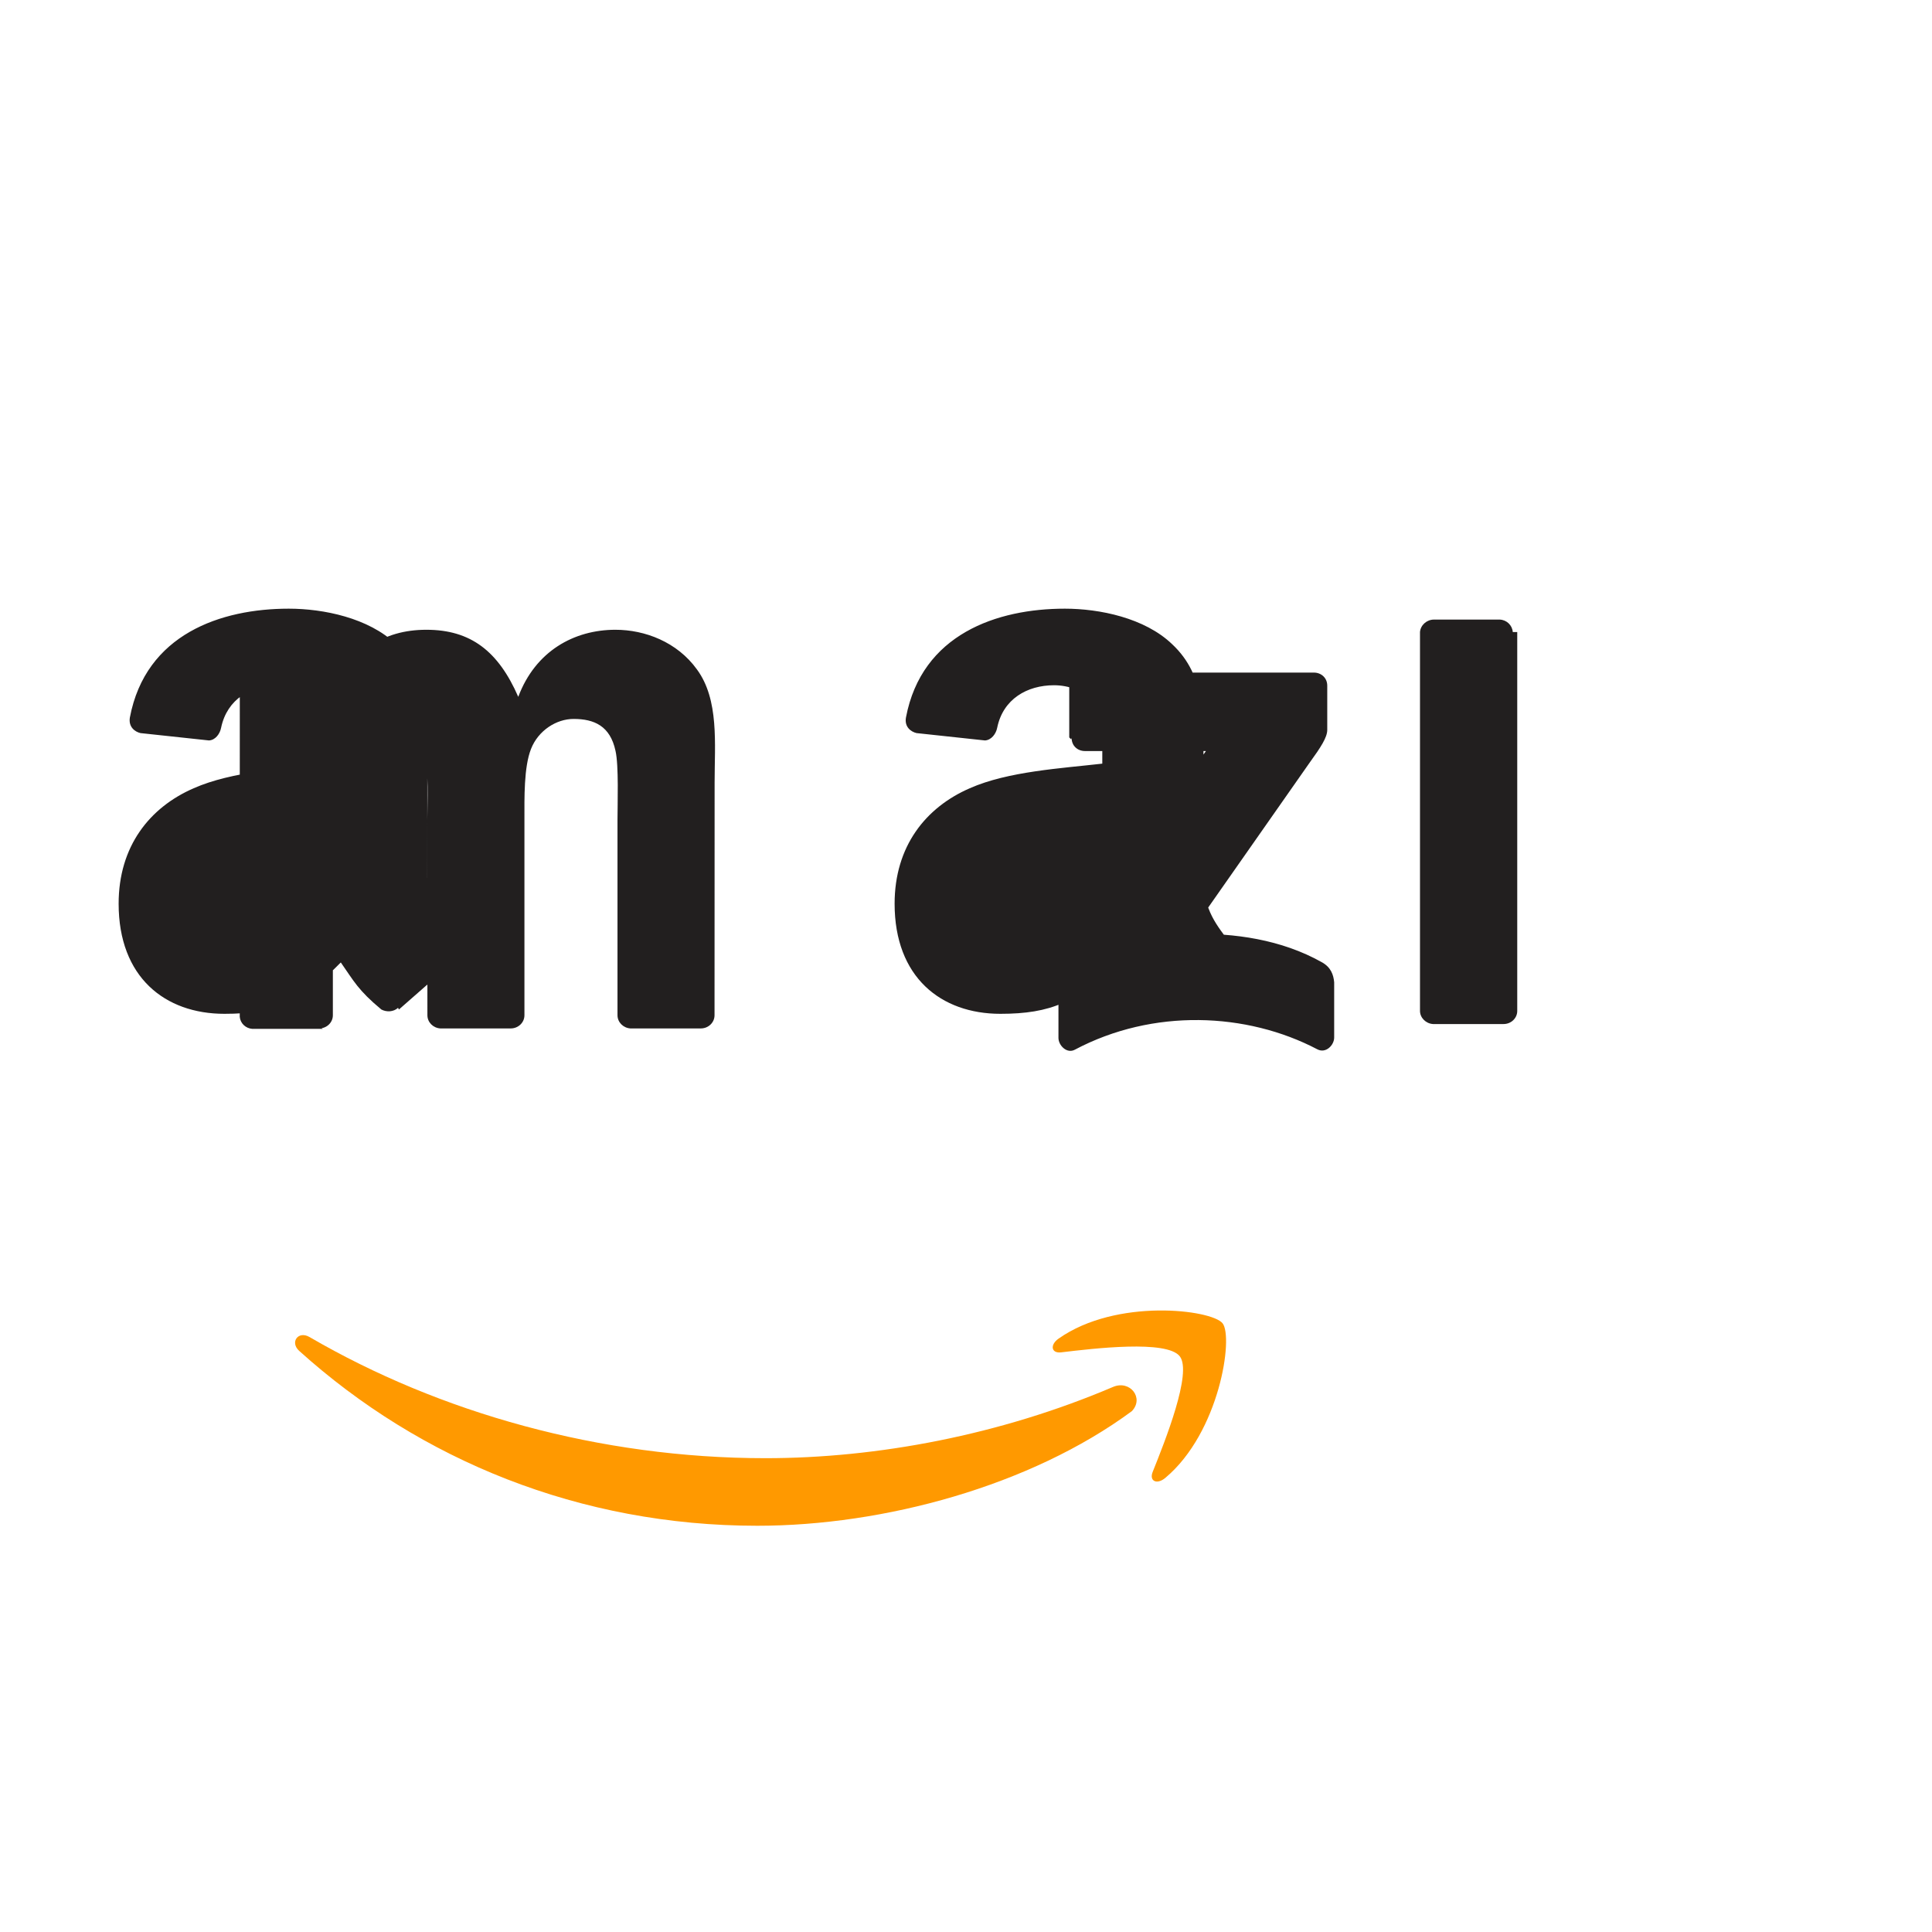 
<svg xmlns="http://www.w3.org/2000/svg" width="1024" height="1024" viewBox="0 0 1024 1024">
  <path d="M599.882 747.956c-53.671 39.607-131.439 60.729-198.502 60.729-94.007 0-178.615-34.781-242.807-92.696-5.033-4.572-0.538-10.845 5.513-7.313 68.818 40.059 153.858 64.196 241.643 64.196 59.254 0 124.339-12.278 184.194-37.76 9.06-3.863 16.631 5.955 9.959 12.845z" fill="#ff9900"/>
  <path d="M625.311 718.873c-6.856-8.794-45.512-4.175-62.863-2.101-5.283.651-6.103-3.974-1.343-7.307 30.7-21.591 81.005-15.366 86.873-8.106 5.867 7.307-1.533 57.813-30.336 81.95-4.432 3.731-8.657 1.751-6.7-3.167 6.507-16.229 21.08-52.651 14.369-61.269z" fill="#ff9900"/>
  <path d="M566.724 390.854v-27.416c0-4.149 3.137-6.953 6.918-6.953h122.734c3.931 0 7.094 2.83 7.094 6.924v23.513c-.044 3.924-3.363 9.067-9.282 17.22l-63.607 90.848c23.634-.57 48.637 2.972 70.084 15.045 4.812 2.7 6.104 6.677 6.475 10.583v29.309c0 3.978-4.379 8.618-8.95 6.217-37.411-19.617-87.08-21.759-128.535.232-4.221 2.247-8.652-2.284-8.652-6.263v-27.862c0-4.414.088-11.958 4.519-18.695l73.635-105.487h-64.08c-3.957 0-7.094-2.77-7.094-6.949l-.259.734zm-395.623 154.47h-37.349c-3.552-.258-6.382-2.94-6.678-6.4l.029-194.598c0-3.861 3.246-6.953 7.256-6.953h34.791c3.659.146 6.597 2.982 6.885 6.524v25.438h.705c9.064-24.215 26.175-35.547 49.265-35.547 23.453 0 38.113 11.332 48.686 35.547 9.064-24.215 29.571-35.547 51.495-35.547 15.645 0 32.704 6.47 43.192 21 11.834 16.071 9.382 39.451 9.382 59.884l-.044 123.434c0 3.861-3.246 6.982-7.285 6.982h-37.32c-3.781-.258-6.824-3.285-6.824-6.982v-103.615c0-8.239.734-28.766-1.059-36.529-2.822-13.209-11.283-16.909-22.212-16.909-9.148 0-18.72 6.122-22.564 15.883-3.844 9.762-3.491 26.052-3.491 37.556v103.615c0 3.861-3.246 6.982-7.285 6.982h-37.32c-3.813-.258-6.824-3.285-6.824-6.982l-.044-103.615c0-21.825 3.579-53.972-23.595-53.972-27.526 0-26.468 31.25-26.468 53.972v103.615c0 3.861-3.246 6.982-7.285 6.982l.01-.792zm633.07-210.328v200.813c0 3.861-3.246 6.953-7.256 6.953h-37.407c-3.813-.258-6.883-3.343-6.883-6.982v-200.813c.322-3.694 3.608-6.577 7.402-6.577h34.909c3.636.175 6.581 2.964 6.869 6.606h-.634zm-219.599 107.996c0 14.724.369 26.991-7.05 40.082-6 10.866-15.557 17.569-26.175 17.569-14.531 0-23.009-11.068-23.009-27.429 0-32.234 28.952-38.122 56.234-38.122v7.9zm37.759 91.171c-2.47 2.212-6.06 2.358-8.852.905-12.433-10.338-14.677-15.131-21.501-24.952-20.543 20.951-35.113 27.224-61.757 27.224-31.527 0-56.059-19.413-56.059-58.362 0-30.384 16.44-51.037 39.859-61.2 20.249-8.956 48.598-10.544 70.214-13.036v-4.825c0-8.869.705-19.355-4.552-27.02-4.577-6.871-13.324-9.703-21.031-9.703-14.265 0-27.003 7.319-30.108 22.474-.636 3.343-3.138 6.606-6.502 6.782l-36.266-3.899c-3.052-.725-6.458-3.314-5.605-8.239 8.388-44.305 48.392-57.705 84.216-57.705 18.369 0 42.316 4.877 56.824 18.783 18.36 17.139 16.616 40.025 16.616 64.947v58.741c0 17.685 7.343 25.438 14.248 34.97 2.416 3.401 2.95 7.465-.51 10.016-7.685 6.4-21.354 18.333-28.87 25.012l-.366-.914zm-449.042-91.171c0 14.724.368 26.991-7.05 40.082-6 10.866-15.498 17.569-26.117 17.569-14.53 0-23.068-11.068-23.068-27.429 0-32.234 28.952-38.122 56.234-38.122v7.9h.001zm37.699 91.171c-2.47 2.212-6.06 2.358-8.852.905-12.432-10.338-14.618-15.131-21.501-24.952-20.543 20.951-35.054 27.224-61.698 27.224-31.527 0-56.059-19.413-56.059-58.362 0-30.384 16.382-51.037 39.8-61.2 20.249-8.956 48.598-10.544 70.214-13.036v-4.825c0-8.869.705-19.355-4.493-27.02-4.636-6.871-13.383-9.703-21.09-9.703-14.265 0-26.944 7.319-30.108 22.474-.635 3.343-3.079 6.606-6.443 6.782l-36.325-3.899c-3.052-.725-6.399-3.314-5.605-8.239 8.388-44.305 48.392-57.705 84.216-57.705 18.369 0 42.316 4.877 56.824 18.783 18.36 17.139 16.616 40.025 16.616 64.947v58.741c0 17.685 7.343 25.438 14.248 34.97 2.475 3.401 3.009 7.465-.451 10.016-7.685 6.4-21.354 18.333-28.87 25.012l-.424-.914z" fill="#221f1f"/>
</svg>
